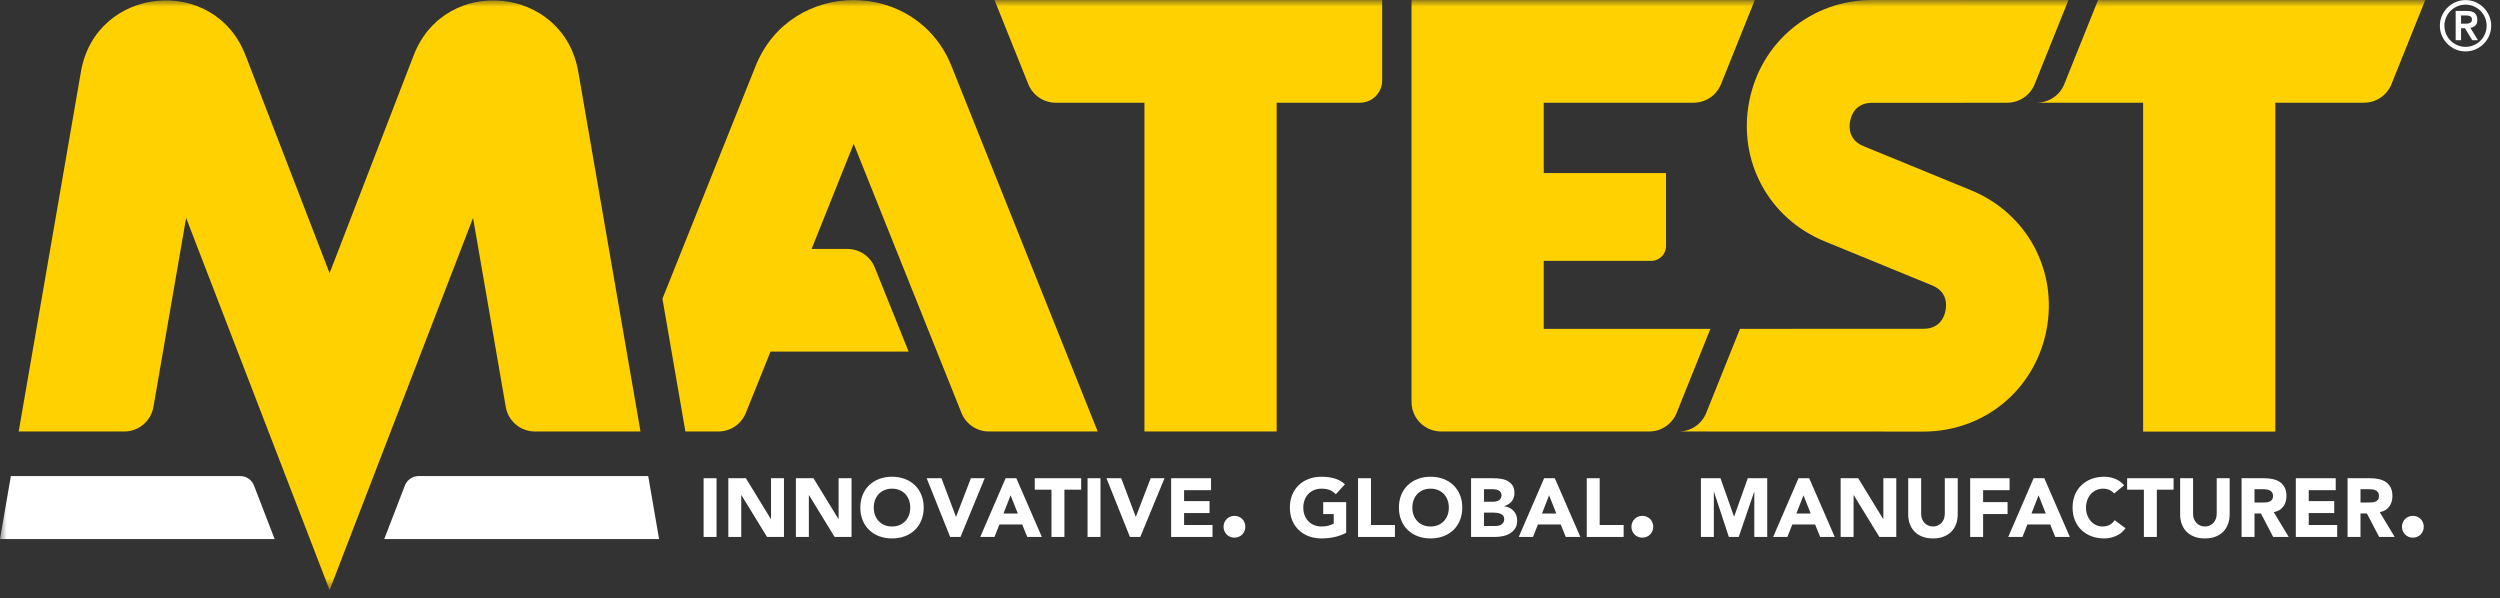 <?xml version="1.0" encoding="UTF-8"?>
<svg width="188px" height="45px" viewBox="0 0 188 45" version="1.1" xmlns="http://www.w3.org/2000/svg" xmlns:xlink="http://www.w3.org/1999/xlink">
    <rect x="0" y="0" width="188" height="45" fill="#333333" stroke="none"/>
    <!-- Generator: Sketch 47 (45396) - http://www.bohemiancoding.com/sketch -->
    <title>logo-footer</title>
    <desc>Created with Sketch.</desc>
    <defs>
        <polygon id="path-1" points="0 44.373 187.338 44.373 187.338 0 0 0"/>
    </defs>
    <g id="Symbols" stroke="none" stroke-width="1" fill="none" fill-rule="evenodd">
        <g id="footer" transform="translate(-240, -376)">
            <g id="logo-footer">
                <g transform="translate(240, 376)">
                    <g>
                        <path d="M185.071,1.78 L185.366,1.78 C185.428,1.78 185.491,1.778 185.553,1.773 C185.616,1.767 185.672,1.755 185.722,1.734 C185.772,1.713 185.813,1.682 185.844,1.641 C185.875,1.599 185.89,1.542 185.89,1.469 C185.89,1.397 185.875,1.339 185.844,1.298 C185.813,1.256 185.772,1.225 185.722,1.205 C185.672,1.184 185.616,1.172 185.553,1.168 C185.491,1.165 185.428,1.163 185.366,1.163 L185.071,1.163 L185.071,1.78 Z M184.667,0.821 L185.517,0.821 C185.783,0.821 185.979,0.878 186.106,0.992 C186.232,1.106 186.295,1.27 186.295,1.485 C186.295,1.678 186.245,1.824 186.146,1.92 C186.047,2.017 185.922,2.074 185.771,2.092 L186.342,3.025 L185.916,3.025 L185.366,2.123 L185.071,2.123 L185.071,3.025 L184.667,3.025 L184.667,0.821 Z M183.821,1.936 C183.821,2.154 183.863,2.36 183.945,2.553 C184.028,2.747 184.142,2.916 184.285,3.059 C184.428,3.203 184.597,3.316 184.791,3.399 C184.985,3.482 185.19,3.524 185.408,3.524 C185.626,3.524 185.832,3.482 186.026,3.399 C186.219,3.316 186.387,3.203 186.531,3.059 C186.675,2.916 186.788,2.747 186.871,2.553 C186.954,2.36 186.995,2.154 186.995,1.936 C186.995,1.718 186.954,1.512 186.871,1.319 C186.788,1.125 186.675,0.956 186.531,0.813 C186.387,0.669 186.219,0.557 186.026,0.474 C185.832,0.39 185.626,0.349 185.408,0.349 C185.19,0.349 184.985,0.39 184.791,0.474 C184.597,0.557 184.428,0.669 184.285,0.813 C184.142,0.956 184.028,1.125 183.945,1.319 C183.863,1.512 183.821,1.718 183.821,1.936 Z M183.478,1.936 C183.478,1.67 183.529,1.42 183.631,1.187 C183.733,0.953 183.872,0.749 184.047,0.575 C184.221,0.4 184.425,0.261 184.658,0.159 C184.892,0.057 185.142,0.007 185.408,0.007 C185.674,0.007 185.924,0.057 186.158,0.159 C186.391,0.261 186.595,0.4 186.77,0.575 C186.944,0.749 187.083,0.953 187.185,1.187 C187.287,1.42 187.338,1.67 187.338,1.936 C187.338,2.202 187.287,2.453 187.185,2.686 C187.083,2.919 186.944,3.123 186.77,3.298 C186.595,3.473 186.391,3.611 186.158,3.713 C185.924,3.815 185.674,3.865 185.408,3.865 C185.142,3.865 184.892,3.815 184.658,3.713 C184.425,3.611 184.221,3.473 184.047,3.298 C183.872,3.123 183.733,2.919 183.631,2.686 C183.529,2.453 183.478,2.202 183.478,1.936 Z" id="Fill-1" fill="#FFFFFF"/>
                        <mask id="mask-2" fill="white">
                            <use xlink:href="#path-1"/>
                        </mask>
                        <g id="Clip-4"/>
                        <polygon id="Fill-3" fill="#FFFFFF" mask="url(#mask-2)" points="52.911 40.378 53.884 40.378 53.884 35.963 52.911 35.963"/>
                        <polygon id="Fill-5" fill="#FFFFFF" mask="url(#mask-2)" points="54.77 35.963 56.091 35.963 57.968 39.031 57.981 39.031 57.981 35.963 58.954 35.963 58.954 40.378 57.682 40.378 55.755 37.235 55.742 37.235 55.742 40.378 54.77 40.378"/>
                        <polygon id="Fill-6" fill="#FFFFFF" mask="url(#mask-2)" points="59.852 35.963 61.174 35.963 63.051 39.031 63.063 39.031 63.063 35.963 64.036 35.963 64.036 40.378 62.764 40.378 60.837 37.235 60.825 37.235 60.825 40.378 59.852 40.378"/>
                        <path d="M65.707,38.17 C65.707,38.378 65.74,38.569 65.804,38.741 C65.868,38.914 65.961,39.063 66.081,39.19 C66.202,39.317 66.347,39.416 66.515,39.486 C66.683,39.557 66.871,39.592 67.079,39.592 C67.287,39.592 67.475,39.557 67.644,39.486 C67.812,39.416 67.957,39.317 68.077,39.19 C68.198,39.063 68.29,38.914 68.354,38.741 C68.419,38.569 68.451,38.378 68.451,38.17 C68.451,37.967 68.419,37.777 68.354,37.603 C68.29,37.428 68.198,37.278 68.077,37.151 C67.957,37.024 67.812,36.925 67.644,36.854 C67.475,36.784 67.287,36.748 67.079,36.748 C66.871,36.748 66.683,36.784 66.515,36.854 C66.347,36.925 66.202,37.024 66.081,37.151 C65.961,37.278 65.868,37.428 65.804,37.603 C65.74,37.777 65.707,37.967 65.707,38.17 M64.697,38.17 C64.697,37.817 64.756,37.497 64.875,37.21 C64.993,36.923 65.159,36.679 65.371,36.477 C65.583,36.276 65.834,36.121 66.125,36.013 C66.417,35.905 66.734,35.851 67.079,35.851 C67.424,35.851 67.743,35.905 68.033,36.013 C68.325,36.121 68.576,36.276 68.788,36.477 C69,36.679 69.166,36.923 69.284,37.21 C69.402,37.497 69.462,37.817 69.462,38.17 C69.462,38.524 69.402,38.844 69.284,39.131 C69.166,39.418 69,39.662 68.788,39.863 C68.576,40.065 68.325,40.22 68.033,40.328 C67.743,40.436 67.424,40.49 67.079,40.49 C66.734,40.49 66.417,40.436 66.125,40.328 C65.834,40.22 65.583,40.065 65.371,39.863 C65.159,39.662 64.993,39.418 64.875,39.131 C64.756,38.844 64.697,38.524 64.697,38.17" id="Fill-7" fill="#FFFFFF" mask="url(#mask-2)"/>
                        <polygon id="Fill-8" fill="#FFFFFF" mask="url(#mask-2)" points="69.686 35.963 70.796 35.963 71.887 38.856 71.9 38.856 73.01 35.963 74.051 35.963 72.23 40.378 71.451 40.378"/>
                        <path d="M75.997,37.247 L75.461,38.619 L76.54,38.619 L75.997,37.247 Z M75.623,35.963 L76.428,35.963 L78.348,40.378 L77.251,40.378 L76.87,39.442 L75.155,39.442 L74.787,40.378 L73.715,40.378 L75.623,35.963 Z" id="Fill-9" fill="#FFFFFF" mask="url(#mask-2)"/>
                        <polygon id="Fill-10" fill="#FFFFFF" mask="url(#mask-2)" points="79.072 36.823 77.812 36.823 77.812 35.963 81.304 35.963 81.304 36.823 80.044 36.823 80.044 40.378 79.072 40.378"/>
                        <polygon id="Fill-11" fill="#FFFFFF" mask="url(#mask-2)" points="81.784 40.378 82.757 40.378 82.757 35.963 81.784 35.963"/>
                        <polygon id="Fill-12" fill="#FFFFFF" mask="url(#mask-2)" points="83.206 35.963 84.316 35.963 85.407 38.856 85.42 38.856 86.53 35.963 87.571 35.963 85.75 40.378 84.971 40.378"/>
                        <polygon id="Fill-13" fill="#FFFFFF" mask="url(#mask-2)" points="88.07 35.963 91.07 35.963 91.07 36.861 89.043 36.861 89.043 37.684 90.957 37.684 90.957 38.582 89.043 38.582 89.043 39.48 91.182 39.48 91.182 40.378 88.07 40.378"/>
                        <path d="M92.011,39.612 C92.011,39.499 92.032,39.392 92.073,39.291 C92.115,39.19 92.173,39.102 92.247,39.028 C92.321,38.954 92.409,38.896 92.51,38.854 C92.611,38.813 92.718,38.792 92.831,38.792 C92.943,38.792 93.05,38.813 93.151,38.854 C93.252,38.896 93.34,38.954 93.414,39.028 C93.488,39.102 93.546,39.19 93.588,39.291 C93.629,39.392 93.65,39.499 93.65,39.612 C93.65,39.725 93.629,39.832 93.588,39.932 C93.546,40.033 93.488,40.121 93.414,40.195 C93.34,40.27 93.252,40.328 93.151,40.369 C93.05,40.41 92.943,40.431 92.831,40.431 C92.718,40.431 92.611,40.41 92.51,40.369 C92.409,40.328 92.321,40.27 92.247,40.195 C92.173,40.121 92.115,40.033 92.073,39.932 C92.032,39.832 92.011,39.725 92.011,39.612" id="Fill-14" fill="#FFFFFF" mask="url(#mask-2)"/>
                        <path d="M101.232,40.066 C100.946,40.216 100.646,40.324 100.334,40.39 C100.023,40.457 99.704,40.49 99.38,40.49 C99.035,40.49 98.717,40.436 98.426,40.328 C98.135,40.22 97.884,40.065 97.672,39.863 C97.46,39.662 97.294,39.418 97.176,39.131 C97.057,38.844 96.998,38.524 96.998,38.17 C96.998,37.817 97.057,37.497 97.176,37.21 C97.294,36.923 97.46,36.679 97.672,36.477 C97.884,36.276 98.135,36.121 98.426,36.013 C98.717,35.904 99.035,35.851 99.38,35.851 C99.734,35.851 100.059,35.893 100.356,35.978 C100.653,36.064 100.914,36.21 101.139,36.418 L100.453,37.166 C100.32,37.029 100.17,36.925 100.004,36.854 C99.837,36.784 99.63,36.748 99.38,36.748 C99.172,36.748 98.984,36.784 98.816,36.854 C98.648,36.925 98.503,37.024 98.382,37.151 C98.262,37.278 98.169,37.428 98.105,37.603 C98.04,37.778 98.008,37.967 98.008,38.17 C98.008,38.378 98.04,38.569 98.105,38.741 C98.169,38.913 98.262,39.063 98.382,39.19 C98.503,39.317 98.648,39.416 98.816,39.486 C98.984,39.557 99.172,39.592 99.38,39.592 C99.592,39.592 99.775,39.568 99.929,39.52 C100.083,39.473 100.206,39.423 100.297,39.374 L100.297,38.657 L99.505,38.657 L99.505,37.759 L101.232,37.759 L101.232,40.066 Z" id="Fill-15" fill="#FFFFFF" mask="url(#mask-2)"/>
                        <polygon id="Fill-16" fill="#FFFFFF" mask="url(#mask-2)" points="102.124 35.963 103.097 35.963 103.097 39.48 104.899 39.48 104.899 40.378 102.124 40.378"/>
                        <path d="M106.208,38.17 C106.208,38.378 106.241,38.569 106.305,38.741 C106.369,38.914 106.462,39.063 106.582,39.19 C106.703,39.317 106.848,39.416 107.016,39.486 C107.184,39.557 107.372,39.592 107.58,39.592 C107.788,39.592 107.976,39.557 108.145,39.486 C108.313,39.416 108.458,39.317 108.578,39.19 C108.699,39.063 108.791,38.914 108.856,38.741 C108.92,38.569 108.953,38.378 108.953,38.17 C108.953,37.967 108.92,37.777 108.856,37.603 C108.791,37.428 108.699,37.278 108.578,37.151 C108.458,37.024 108.313,36.925 108.145,36.854 C107.976,36.784 107.788,36.748 107.58,36.748 C107.372,36.748 107.184,36.784 107.016,36.854 C106.848,36.925 106.703,37.024 106.582,37.151 C106.462,37.278 106.369,37.428 106.305,37.603 C106.241,37.777 106.208,37.967 106.208,38.17 M105.198,38.17 C105.198,37.817 105.258,37.497 105.376,37.21 C105.495,36.923 105.66,36.679 105.872,36.477 C106.084,36.276 106.335,36.121 106.626,36.013 C106.918,35.905 107.235,35.851 107.58,35.851 C107.925,35.851 108.244,35.905 108.535,36.013 C108.826,36.121 109.077,36.276 109.289,36.477 C109.501,36.679 109.667,36.923 109.785,37.21 C109.903,37.497 109.963,37.817 109.963,38.17 C109.963,38.524 109.903,38.844 109.785,39.131 C109.667,39.418 109.501,39.662 109.289,39.863 C109.077,40.065 108.826,40.22 108.535,40.328 C108.244,40.436 107.925,40.49 107.58,40.49 C107.235,40.49 106.918,40.436 106.626,40.328 C106.335,40.22 106.084,40.065 105.872,39.863 C105.66,39.662 105.495,39.418 105.376,39.131 C105.258,38.844 105.198,38.524 105.198,38.17" id="Fill-17" fill="#FFFFFF" mask="url(#mask-2)"/>
                        <path d="M111.597,39.555 L112.47,39.555 C112.544,39.555 112.62,39.546 112.698,39.53 C112.774,39.513 112.844,39.484 112.906,39.442 C112.969,39.401 113.019,39.347 113.059,39.28 C113.098,39.214 113.118,39.133 113.118,39.037 C113.118,38.933 113.092,38.849 113.041,38.785 C112.988,38.72 112.923,38.671 112.844,38.638 C112.765,38.605 112.679,38.582 112.588,38.569 C112.497,38.557 112.411,38.55 112.333,38.55 L111.597,38.55 L111.597,39.555 Z M111.597,37.728 L112.302,37.728 C112.376,37.728 112.45,37.719 112.522,37.703 C112.595,37.686 112.661,37.659 112.719,37.621 C112.777,37.584 112.824,37.534 112.86,37.472 C112.895,37.409 112.913,37.335 112.913,37.247 C112.913,37.156 112.893,37.08 112.853,37.02 C112.814,36.96 112.763,36.913 112.701,36.88 C112.638,36.846 112.568,36.822 112.488,36.808 C112.409,36.793 112.333,36.786 112.258,36.786 L111.597,36.786 L111.597,37.728 Z M110.624,35.963 L112.27,35.963 C112.461,35.963 112.654,35.976 112.847,36.003 C113.041,36.03 113.214,36.084 113.368,36.165 C113.521,36.246 113.646,36.36 113.742,36.505 C113.838,36.651 113.885,36.844 113.885,37.085 C113.885,37.335 113.816,37.541 113.676,37.706 C113.537,37.87 113.353,37.988 113.125,38.058 L113.125,38.071 C113.27,38.091 113.402,38.132 113.52,38.192 C113.639,38.252 113.741,38.329 113.826,38.423 C113.911,38.516 113.977,38.626 114.022,38.75 C114.068,38.875 114.091,39.008 114.091,39.15 C114.091,39.382 114.041,39.577 113.942,39.732 C113.842,39.889 113.713,40.014 113.555,40.11 C113.397,40.205 113.219,40.274 113.022,40.315 C112.824,40.357 112.628,40.378 112.432,40.378 L110.624,40.378 L110.624,35.963 Z" id="Fill-18" fill="#FFFFFF" mask="url(#mask-2)"/>
                        <path d="M116.492,37.247 L115.956,38.619 L117.035,38.619 L116.492,37.247 Z M116.118,35.963 L116.923,35.963 L118.843,40.378 L117.746,40.378 L117.365,39.442 L115.65,39.442 L115.282,40.378 L114.21,40.378 L116.118,35.963 Z" id="Fill-19" fill="#FFFFFF" mask="url(#mask-2)"/>
                        <polygon id="Fill-20" fill="#FFFFFF" mask="url(#mask-2)" points="119.323 35.963 120.296 35.963 120.296 39.48 122.098 39.48 122.098 40.378 119.323 40.378"/>
                        <path d="M122.684,39.612 C122.684,39.499 122.705,39.392 122.746,39.291 C122.788,39.19 122.846,39.102 122.921,39.028 C122.994,38.954 123.082,38.896 123.183,38.854 C123.284,38.813 123.391,38.792 123.504,38.792 C123.616,38.792 123.723,38.813 123.824,38.854 C123.925,38.896 124.013,38.954 124.087,39.028 C124.162,39.102 124.219,39.19 124.261,39.291 C124.302,39.392 124.324,39.499 124.324,39.612 C124.324,39.725 124.302,39.832 124.261,39.932 C124.219,40.033 124.162,40.121 124.087,40.195 C124.013,40.27 123.925,40.328 123.824,40.369 C123.723,40.41 123.616,40.431 123.504,40.431 C123.391,40.431 123.284,40.41 123.183,40.369 C123.082,40.328 122.994,40.27 122.921,40.195 C122.846,40.121 122.788,40.033 122.746,39.932 C122.705,39.832 122.684,39.725 122.684,39.612" id="Fill-21" fill="#FFFFFF" mask="url(#mask-2)"/>
                        <polygon id="Fill-22" fill="#FFFFFF" mask="url(#mask-2)" points="127.909 35.963 129.38 35.963 130.397 38.844 130.409 38.844 131.432 35.963 132.897 35.963 132.897 40.378 131.924 40.378 131.924 36.992 131.912 36.992 130.752 40.378 130.01 40.378 128.894 36.992 128.881 36.992 128.881 40.378 127.909 40.378"/>
                        <path d="M135.622,37.247 L135.086,38.619 L136.165,38.619 L135.622,37.247 Z M135.248,35.963 L136.053,35.963 L137.973,40.378 L136.876,40.378 L136.496,39.442 L134.78,39.442 L134.412,40.378 L133.34,40.378 L135.248,35.963 Z" id="Fill-23" fill="#FFFFFF" mask="url(#mask-2)"/>
                        <polygon id="Fill-24" fill="#FFFFFF" mask="url(#mask-2)" points="138.416 35.963 139.738 35.963 141.615 39.031 141.628 39.031 141.628 35.963 142.601 35.963 142.601 40.378 141.328 40.378 139.401 37.235 139.389 37.235 139.389 40.378 138.416 40.378"/>
                        <path d="M147.221,38.675 C147.221,38.937 147.181,39.179 147.102,39.399 C147.023,39.619 146.906,39.81 146.75,39.973 C146.594,40.135 146.4,40.261 146.167,40.353 C145.934,40.444 145.666,40.49 145.363,40.49 C145.055,40.49 144.785,40.444 144.552,40.353 C144.319,40.261 144.125,40.135 143.969,39.973 C143.813,39.81 143.696,39.619 143.617,39.399 C143.538,39.179 143.498,38.937 143.498,38.675 L143.498,35.963 L144.471,35.963 L144.471,38.638 C144.471,38.775 144.493,38.902 144.536,39.018 C144.58,39.135 144.642,39.236 144.721,39.321 C144.799,39.406 144.894,39.473 145.004,39.52 C145.114,39.568 145.234,39.592 145.363,39.592 C145.492,39.592 145.61,39.568 145.718,39.52 C145.826,39.473 145.92,39.406 145.999,39.321 C146.078,39.236 146.139,39.135 146.183,39.018 C146.226,38.902 146.248,38.775 146.248,38.638 L146.248,35.963 L147.221,35.963 L147.221,38.675 Z" id="Fill-25" fill="#FFFFFF" mask="url(#mask-2)"/>
                        <polygon id="Fill-26" fill="#FFFFFF" mask="url(#mask-2)" points="148.157 35.963 151.119 35.963 151.119 36.861 149.13 36.861 149.13 37.759 150.969 37.759 150.969 38.657 149.13 38.657 149.13 40.378 148.157 40.378"/>
                        <path d="M153.301,37.247 L152.765,38.619 L153.844,38.619 L153.301,37.247 Z M152.927,35.963 L153.732,35.963 L155.652,40.378 L154.555,40.378 L154.174,39.442 L152.459,39.442 L152.091,40.378 L151.019,40.378 L152.927,35.963 Z" id="Fill-27" fill="#FFFFFF" mask="url(#mask-2)"/>
                        <path d="M158.982,37.11 C158.887,36.994 158.769,36.905 158.63,36.842 C158.49,36.779 158.33,36.748 158.147,36.748 C157.963,36.748 157.794,36.784 157.638,36.855 C157.483,36.925 157.347,37.024 157.233,37.151 C157.119,37.278 157.029,37.428 156.965,37.603 C156.9,37.777 156.868,37.967 156.868,38.17 C156.868,38.378 156.9,38.569 156.965,38.741 C157.029,38.914 157.118,39.063 157.23,39.19 C157.342,39.317 157.474,39.415 157.626,39.486 C157.778,39.557 157.941,39.592 158.115,39.592 C158.315,39.592 158.492,39.551 158.646,39.467 C158.799,39.384 158.926,39.268 159.026,39.118 L159.837,39.723 C159.649,39.985 159.413,40.178 159.125,40.303 C158.839,40.428 158.544,40.49 158.24,40.49 C157.895,40.49 157.577,40.436 157.286,40.328 C156.995,40.22 156.744,40.065 156.532,39.864 C156.319,39.662 156.154,39.417 156.036,39.131 C155.917,38.844 155.858,38.524 155.858,38.17 C155.858,37.817 155.917,37.497 156.036,37.21 C156.154,36.923 156.319,36.679 156.532,36.477 C156.744,36.275 156.995,36.121 157.286,36.013 C157.577,35.905 157.895,35.85 158.24,35.85 C158.365,35.85 158.495,35.862 158.63,35.885 C158.765,35.908 158.898,35.944 159.029,35.994 C159.16,36.044 159.286,36.11 159.406,36.193 C159.527,36.277 159.635,36.379 159.731,36.499 L158.982,37.11 Z" id="Fill-28" fill="#FFFFFF" mask="url(#mask-2)"/>
                        <polygon id="Fill-29" fill="#FFFFFF" mask="url(#mask-2)" points="161.221 36.823 159.961 36.823 159.961 35.963 163.454 35.963 163.454 36.823 162.194 36.823 162.194 40.378 161.221 40.378"/>
                        <path d="M167.67,38.675 C167.67,38.937 167.63,39.179 167.551,39.399 C167.472,39.619 167.354,39.81 167.199,39.973 C167.042,40.135 166.848,40.261 166.615,40.353 C166.383,40.444 166.114,40.49 165.811,40.49 C165.503,40.49 165.233,40.444 165,40.353 C164.767,40.261 164.573,40.135 164.417,39.973 C164.261,39.81 164.144,39.619 164.065,39.399 C163.986,39.179 163.947,38.937 163.947,38.675 L163.947,35.963 L164.919,35.963 L164.919,38.638 C164.919,38.775 164.941,38.902 164.985,39.018 C165.029,39.135 165.09,39.236 165.169,39.321 C165.248,39.406 165.342,39.473 165.453,39.52 C165.562,39.568 165.682,39.592 165.811,39.592 C165.94,39.592 166.059,39.568 166.166,39.52 C166.274,39.473 166.368,39.406 166.447,39.321 C166.526,39.236 166.587,39.135 166.631,39.018 C166.675,38.902 166.697,38.775 166.697,38.638 L166.697,35.963 L167.67,35.963 L167.67,38.675 Z" id="Fill-30" fill="#FFFFFF" mask="url(#mask-2)"/>
                        <path d="M169.54,37.79 L170.114,37.79 C170.202,37.79 170.294,37.787 170.391,37.781 C170.489,37.774 170.577,37.756 170.656,37.725 C170.735,37.693 170.801,37.645 170.853,37.578 C170.905,37.511 170.931,37.418 170.931,37.297 C170.931,37.185 170.908,37.095 170.862,37.029 C170.817,36.963 170.758,36.912 170.688,36.877 C170.617,36.841 170.536,36.817 170.444,36.805 C170.353,36.792 170.264,36.786 170.176,36.786 L169.54,36.786 L169.54,37.79 Z M168.567,35.963 L170.276,35.963 C170.501,35.963 170.713,35.984 170.915,36.028 C171.117,36.072 171.294,36.145 171.445,36.246 C171.597,36.348 171.718,36.486 171.807,36.658 C171.897,36.831 171.941,37.046 171.941,37.303 C171.941,37.615 171.86,37.88 171.698,38.099 C171.536,38.317 171.298,38.455 170.987,38.513 L172.11,40.378 L170.943,40.378 L170.021,38.613 L169.54,38.613 L169.54,40.378 L168.567,40.378 L168.567,35.963 Z" id="Fill-31" fill="#FFFFFF" mask="url(#mask-2)"/>
                        <polygon id="Fill-32" fill="#FFFFFF" mask="url(#mask-2)" points="172.646 35.963 175.646 35.963 175.646 36.861 173.619 36.861 173.619 37.684 175.533 37.684 175.533 38.582 173.619 38.582 173.619 39.48 175.758 39.48 175.758 40.378 172.646 40.378"/>
                        <path d="M177.51,37.79 L178.083,37.79 C178.171,37.79 178.263,37.787 178.361,37.781 C178.459,37.774 178.547,37.756 178.626,37.725 C178.705,37.693 178.77,37.645 178.822,37.578 C178.875,37.511 178.9,37.418 178.9,37.297 C178.9,37.185 178.877,37.095 178.831,37.029 C178.786,36.963 178.728,36.912 178.657,36.877 C178.586,36.841 178.505,36.817 178.414,36.805 C178.322,36.792 178.233,36.786 178.146,36.786 L177.51,36.786 L177.51,37.79 Z M176.537,35.963 L178.246,35.963 C178.47,35.963 178.683,35.984 178.885,36.028 C179.087,36.072 179.263,36.145 179.415,36.246 C179.567,36.348 179.687,36.486 179.776,36.658 C179.866,36.831 179.91,37.046 179.91,37.303 C179.91,37.615 179.829,37.88 179.667,38.099 C179.505,38.317 179.268,38.455 178.957,38.513 L180.079,40.378 L178.913,40.378 L177.99,38.613 L177.51,38.613 L177.51,40.378 L176.537,40.378 L176.537,35.963 Z" id="Fill-33" fill="#FFFFFF" mask="url(#mask-2)"/>
                        <path d="M180.628,39.612 C180.628,39.499 180.649,39.392 180.69,39.291 C180.732,39.19 180.79,39.102 180.864,39.028 C180.938,38.954 181.026,38.896 181.127,38.854 C181.228,38.813 181.335,38.792 181.447,38.792 C181.56,38.792 181.667,38.813 181.768,38.854 C181.869,38.896 181.957,38.954 182.031,39.028 C182.105,39.102 182.163,39.19 182.205,39.291 C182.246,39.392 182.267,39.499 182.267,39.612 C182.267,39.725 182.246,39.832 182.205,39.932 C182.163,40.033 182.105,40.121 182.031,40.195 C181.957,40.27 181.869,40.328 181.768,40.369 C181.667,40.41 181.56,40.431 181.447,40.431 C181.335,40.431 181.228,40.41 181.127,40.369 C181.026,40.328 180.938,40.27 180.864,40.195 C180.79,40.121 180.732,40.033 180.69,39.932 C180.649,39.832 180.628,39.725 180.628,39.612" id="Fill-34" fill="#FFFFFF" mask="url(#mask-2)"/>
                        <path d="M18.062,35.799 L0.817,35.799 L-3.92455615e-05,40.538 L20.653,40.538 L19.1,36.511 C18.934,36.082 18.522,35.799 18.062,35.799" id="Fill-35" fill="#FFFFFF" mask="url(#mask-2)"/>
                        <path d="M31.485,35.799 L48.746,35.799 L49.563,40.538 L28.894,40.538 L30.447,36.511 C30.613,36.082 31.025,35.799 31.485,35.799" id="Fill-36" fill="#FFFFFF" mask="url(#mask-2)"/>
                        <path d="M96.004,0.007 L86.061,0.007 L74.789,0.007 L74.789,0.007 L77.328,6.328 C77.666,7.172 78.483,7.724 79.392,7.724 L79.392,7.724 L86.061,7.724 L86.061,32.448 L96.003,32.448 L96.004,7.724 L102.27,7.724 C103.192,7.724 103.939,6.977 103.939,6.056 L103.939,0.007 L96.004,0.007 Z" id="Fill-37" fill="#FFD100" mask="url(#mask-2)"/>
                        <path d="M106.147,0.007 L106.147,0.072 L106.147,13.013 L106.147,19.618 L106.147,30.223 C106.147,31.452 107.143,32.448 108.372,32.448 L116.089,32.448 L124.018,32.448 C124.927,32.448 125.745,31.896 126.083,31.052 L128.622,24.731 L116.089,24.731 L116.089,19.618 L124.172,19.618 C124.786,19.618 125.285,19.12 125.285,18.506 L125.285,13.013 L116.089,13.013 L116.089,7.724 L127.356,7.724 C128.264,7.724 129.082,7.172 129.421,6.328 L131.959,0.007 L106.147,0.007 Z" id="Fill-38" fill="#FFD100" mask="url(#mask-2)"/>
                        <path d="M171.105,0.007 L171.105,0.007 L161.163,0.007 L157.772,0.007 L155.233,6.328 C154.902,7.153 154.112,7.696 153.228,7.72 L153.228,7.724 L161.163,7.724 L161.163,32.455 L171.105,32.455 L171.105,7.724 L177.774,7.724 C178.683,7.724 179.501,7.172 179.839,6.328 L182.378,0.007 L171.105,0.007 Z" id="Fill-39" fill="#FFD100" mask="url(#mask-2)"/>
                        <path d="M148.215,14.304 L140.152,10.998 C139.029,10.537 139.03,9.611 139.131,9.1 C139.231,8.588 139.582,7.731 140.796,7.731 L147.874,7.731 L147.874,7.724 L150.943,7.724 C151.852,7.724 152.67,7.172 153.008,6.329 L155.547,0.007 L147.874,0.007 L147.874,-0 L140.796,-0 C136.232,-0 132.428,3.127 131.545,7.605 C130.663,12.083 132.996,16.42 137.219,18.151 L145.282,21.457 C146.405,21.917 146.404,22.844 146.303,23.355 C146.203,23.866 145.852,24.724 144.639,24.724 L130.847,24.73 L128.308,31.053 C127.969,31.896 127.152,32.448 126.243,32.448 L144.639,32.455 C149.202,32.455 153.006,29.327 153.889,24.849 C154.771,20.372 152.438,16.035 148.215,14.304" id="Fill-40" fill="#FFD100" mask="url(#mask-2)"/>
                        <path d="M71.555,4.971 C68.908,-1.644 59.478,-1.649 56.823,4.962 L49.815,22.465 L51.542,32.448 L54.022,32.448 C54.93,32.448 55.747,31.896 56.086,31.054 L57.944,26.438 L68.329,26.438 L65.783,20.114 C65.445,19.272 64.628,18.72 63.72,18.72 L61.033,18.72 L64.198,10.813 L72.302,31.05 C72.64,31.895 73.458,32.448 74.367,32.448 L82.548,32.448 L71.555,4.971 Z" id="Fill-41" fill="#FFD100" mask="url(#mask-2)"/>
                        <path d="M31.107,4.162 L24.786,20.54 L18.465,4.162 C16.108,-1.946 7.204,-1.066 6.088,5.384 L1.405,32.448 L9.346,32.448 C10.428,32.448 11.354,31.669 11.538,30.603 L13.997,16.387 L24.786,44.373 L35.574,16.387 L38.034,30.603 C38.218,31.669 39.144,32.448 40.226,32.448 L48.166,32.448 L43.484,5.384 C42.368,-1.066 33.464,-1.946 31.107,4.162" id="Fill-42" fill="#FFD100" mask="url(#mask-2)"/>
                    </g>
                </g>
            </g>
        </g>
    </g>
</svg>